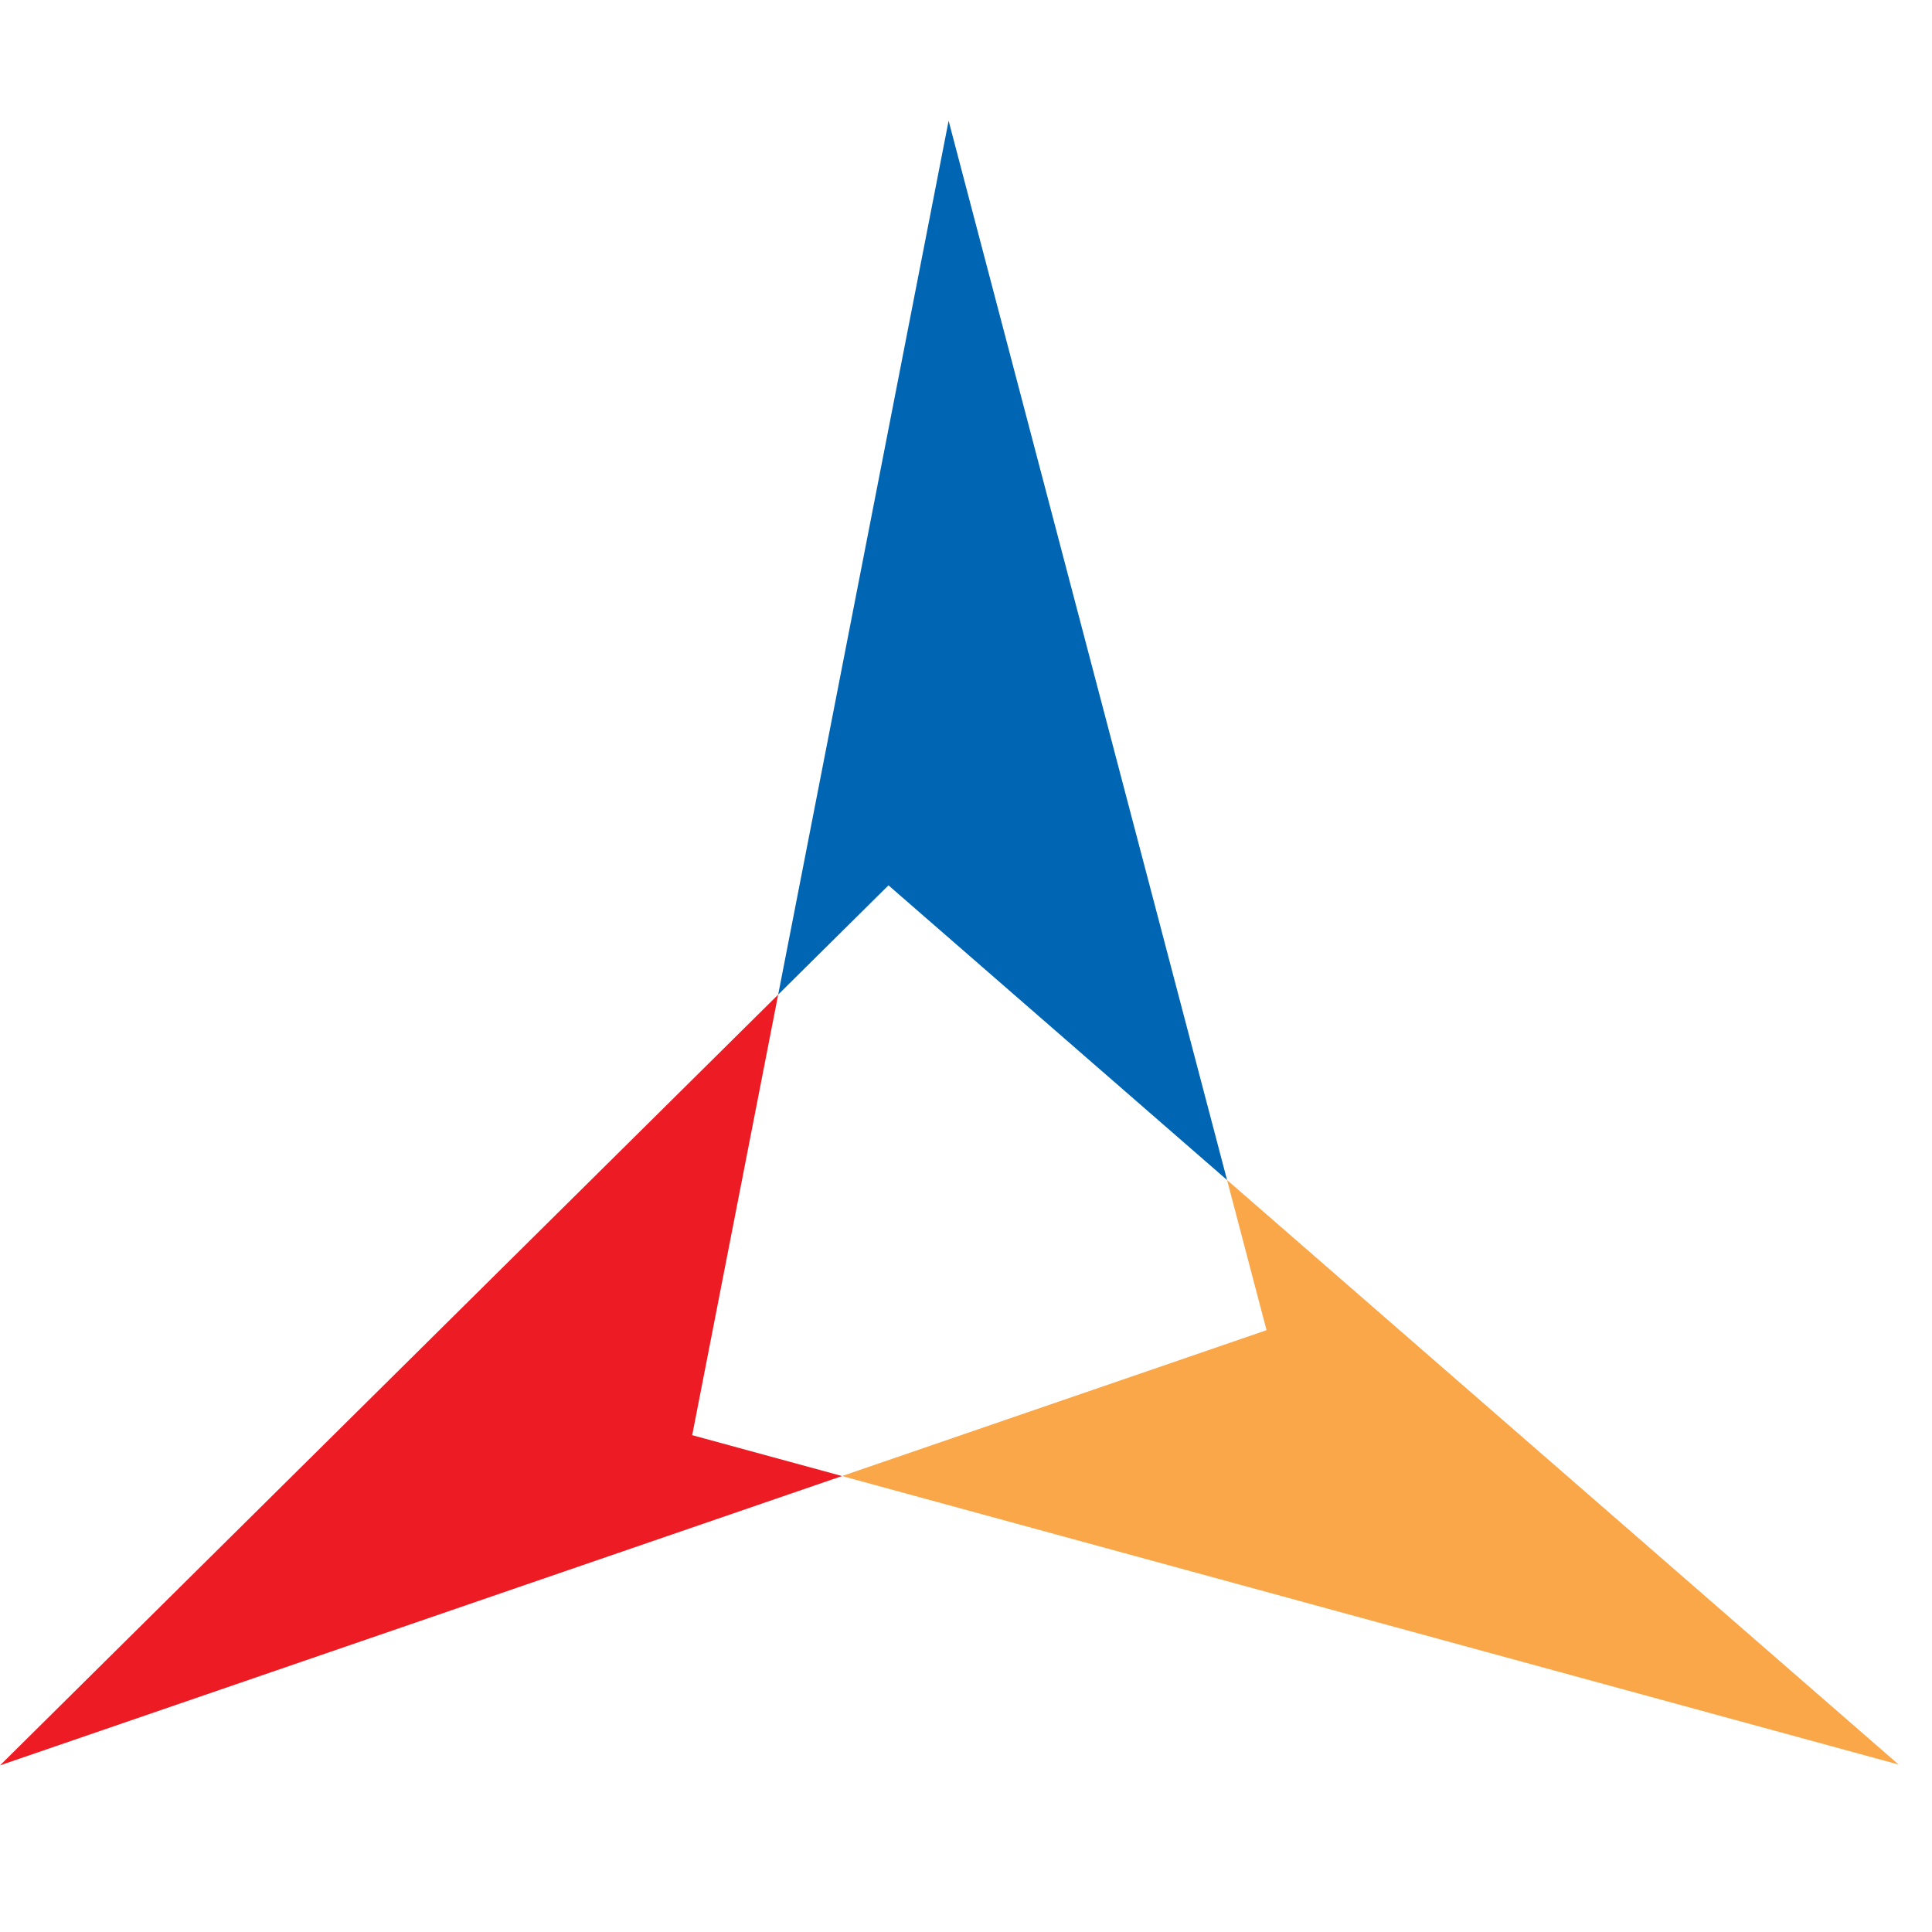 <svg width="32" height="32" viewBox="0 0 32 32" fill="none" xmlns="http://www.w3.org/2000/svg">
<path d="M15.712 2L12.889 16.474L14.716 14.664L20.324 19.545H20.324L15.712 2Z" fill="#0066B3"/>
<path d="M31.448 29.227L20.324 19.545L20.978 22.032L13.947 24.448L31.448 29.227Z" fill="#FAA74A"/>
<path d="M0 29.24L13.947 24.448L11.465 23.771L12.889 16.474L0 29.24Z" fill="#ED1C24"/>
</svg>
